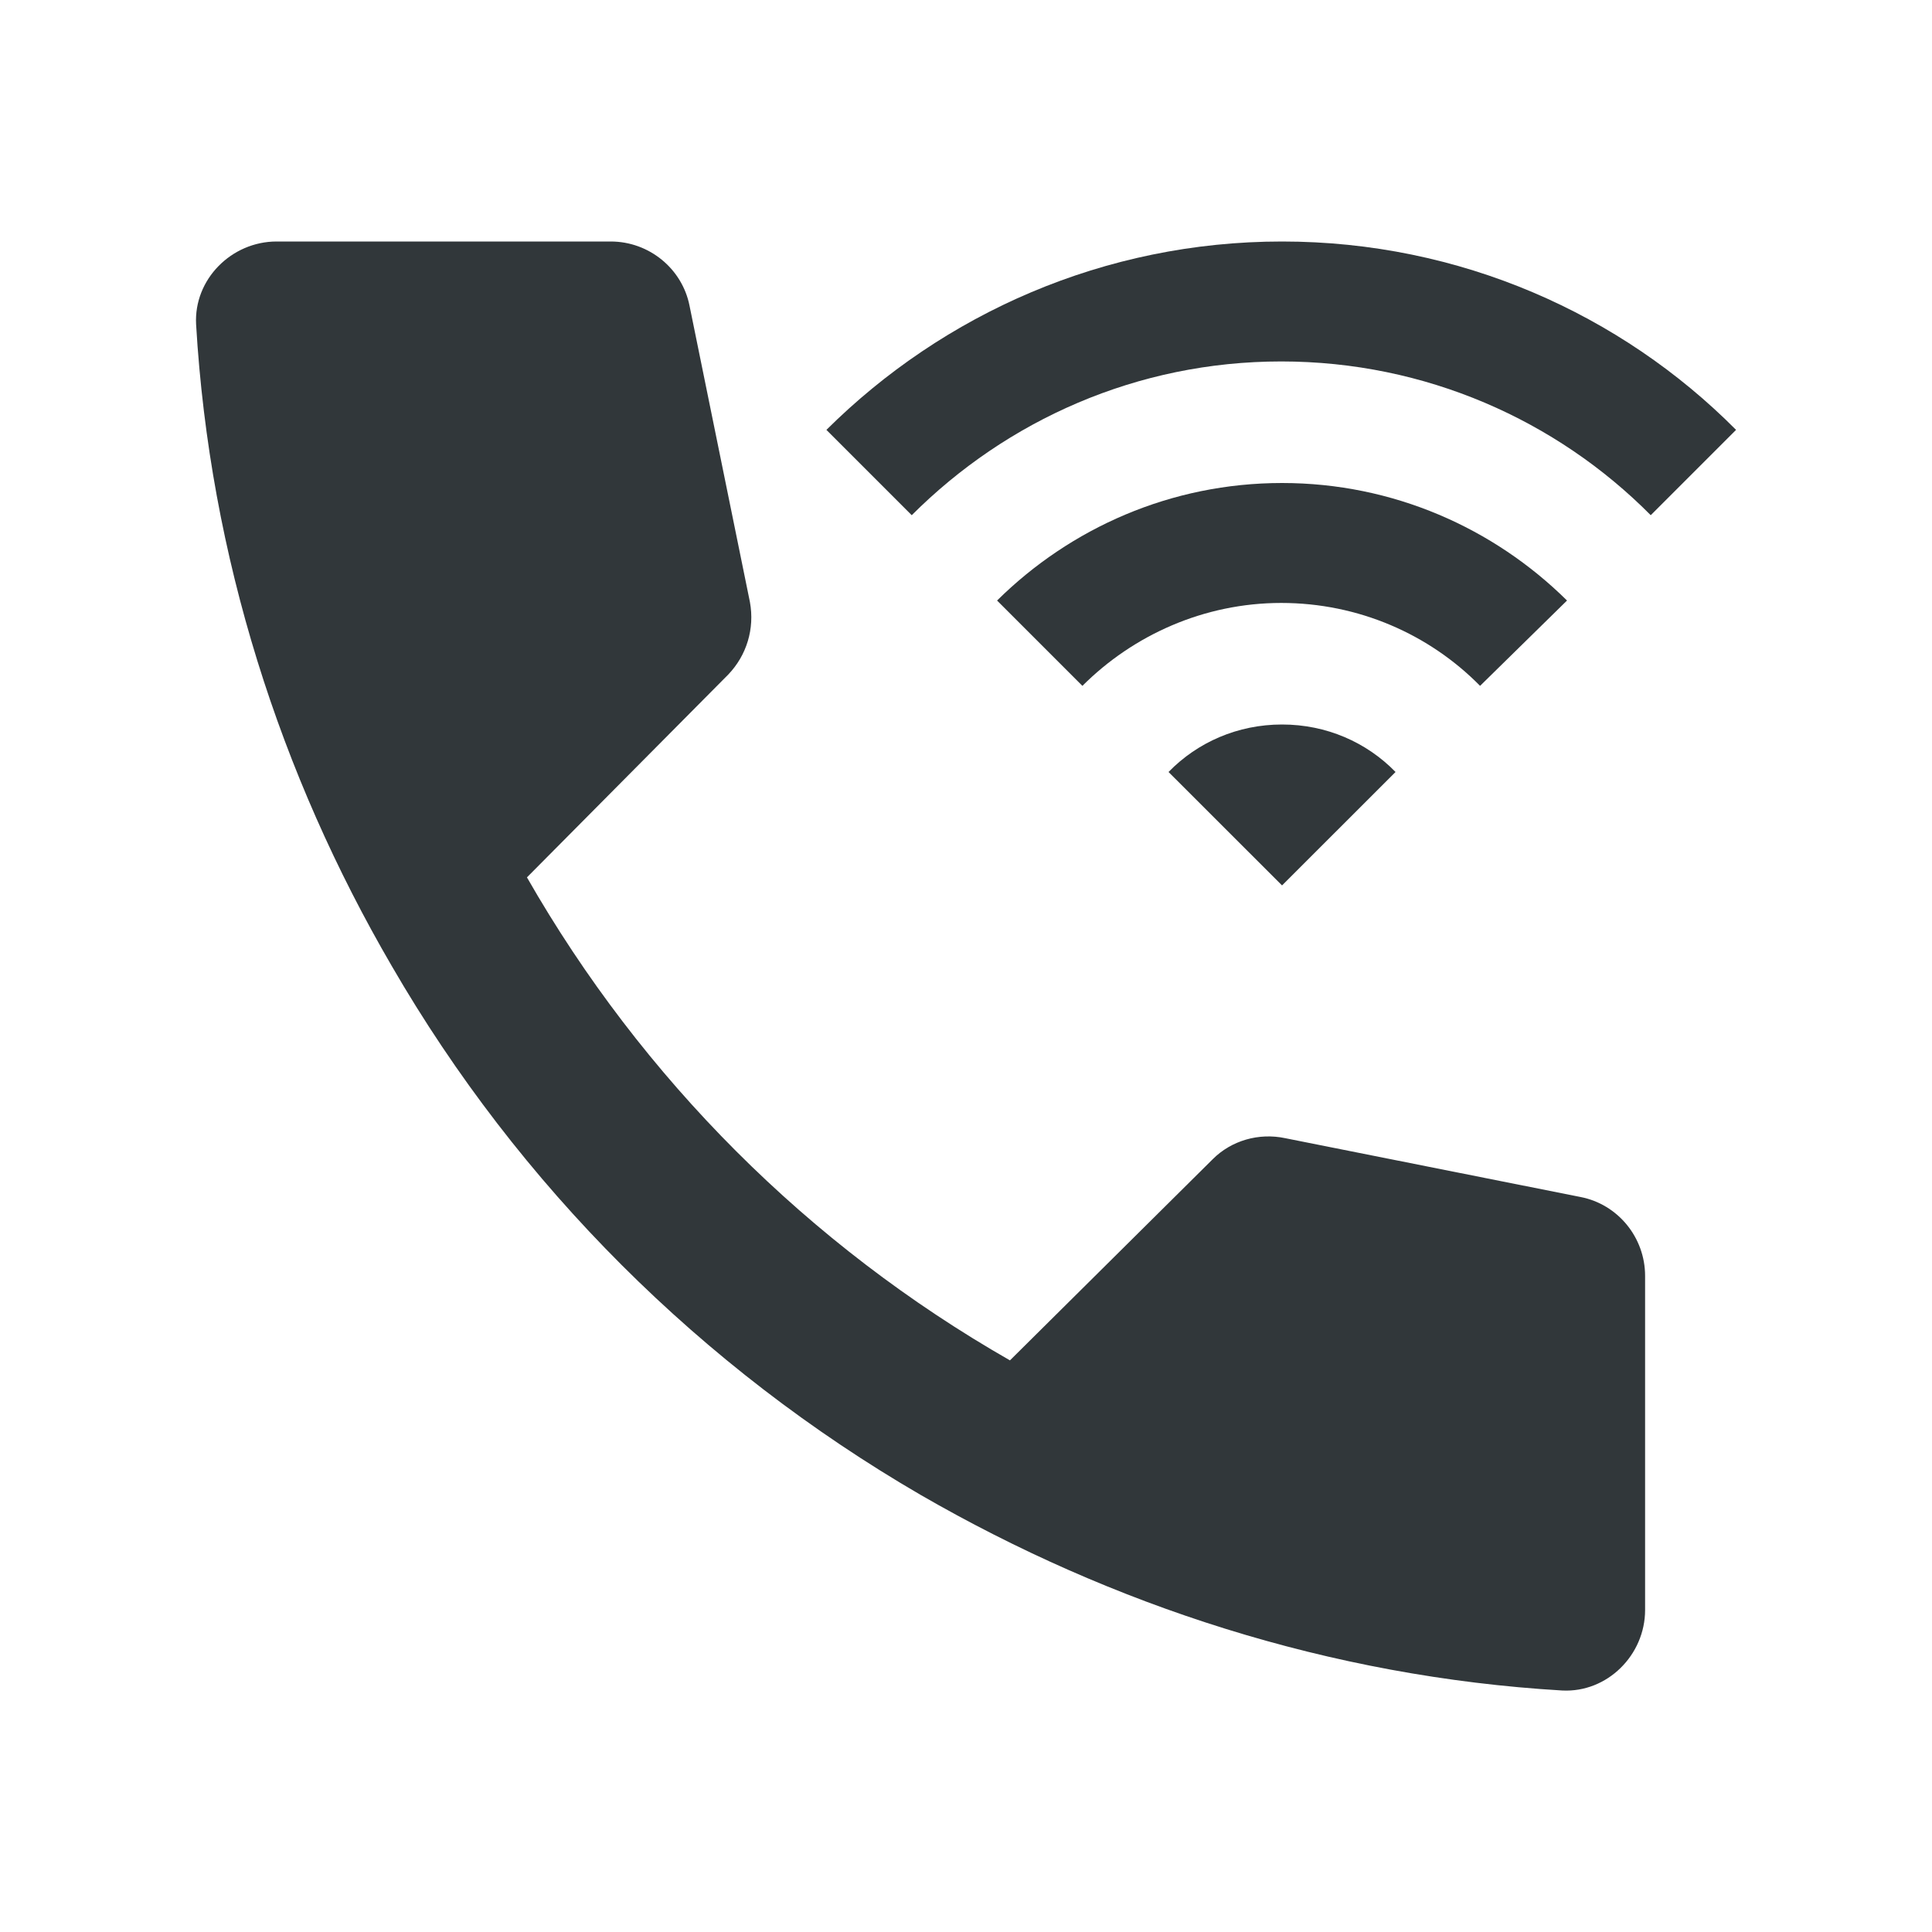 <svg width="24" height="24" viewBox="0 0 24 24" fill="none" xmlns="http://www.w3.org/2000/svg">
<path d="M15.926 3C13.716 3 11.716 3.9 10.266 5.34L11.326 6.4C12.506 5.22 14.126 4.49 15.916 4.49C17.706 4.49 19.336 5.22 20.506 6.4L21.566 5.34C20.136 3.9 18.136 3 15.926 3Z" fill="#31373A"/>
<path d="M19.466 7.46C18.556 6.56 17.306 6 15.926 6C14.546 6 13.296 6.56 12.386 7.46L13.446 8.52C14.076 7.89 14.956 7.49 15.916 7.49C16.876 7.49 17.756 7.88 18.386 8.52L19.466 7.46Z" fill="#31373A"/>
<path d="M14.516 9.59L15.926 10.999L17.336 9.59C16.976 9.22 16.476 9 15.926 9C15.376 9 14.876 9.22 14.516 9.59Z" fill="#31373A"/>
<path d="M15.066 14.399L12.546 16.899C10.046 15.47 7.976 13.399 6.546 10.899L9.046 8.38C9.276 8.14 9.376 7.81 9.316 7.48L8.566 3.8C8.476 3.34 8.066 3 7.586 3H3.436C2.876 3 2.406 3.47 2.436 4.03C2.606 6.92 3.486 9.63 4.866 11.999C6.446 14.729 8.716 16.989 11.436 18.57C13.806 19.939 16.516 20.829 19.406 21C19.966 21.029 20.436 20.559 20.436 20V15.85C20.436 15.37 20.096 14.96 19.636 14.87L15.966 14.139C15.636 14.069 15.296 14.169 15.066 14.399Z" fill="#31373A"/>
</svg>
